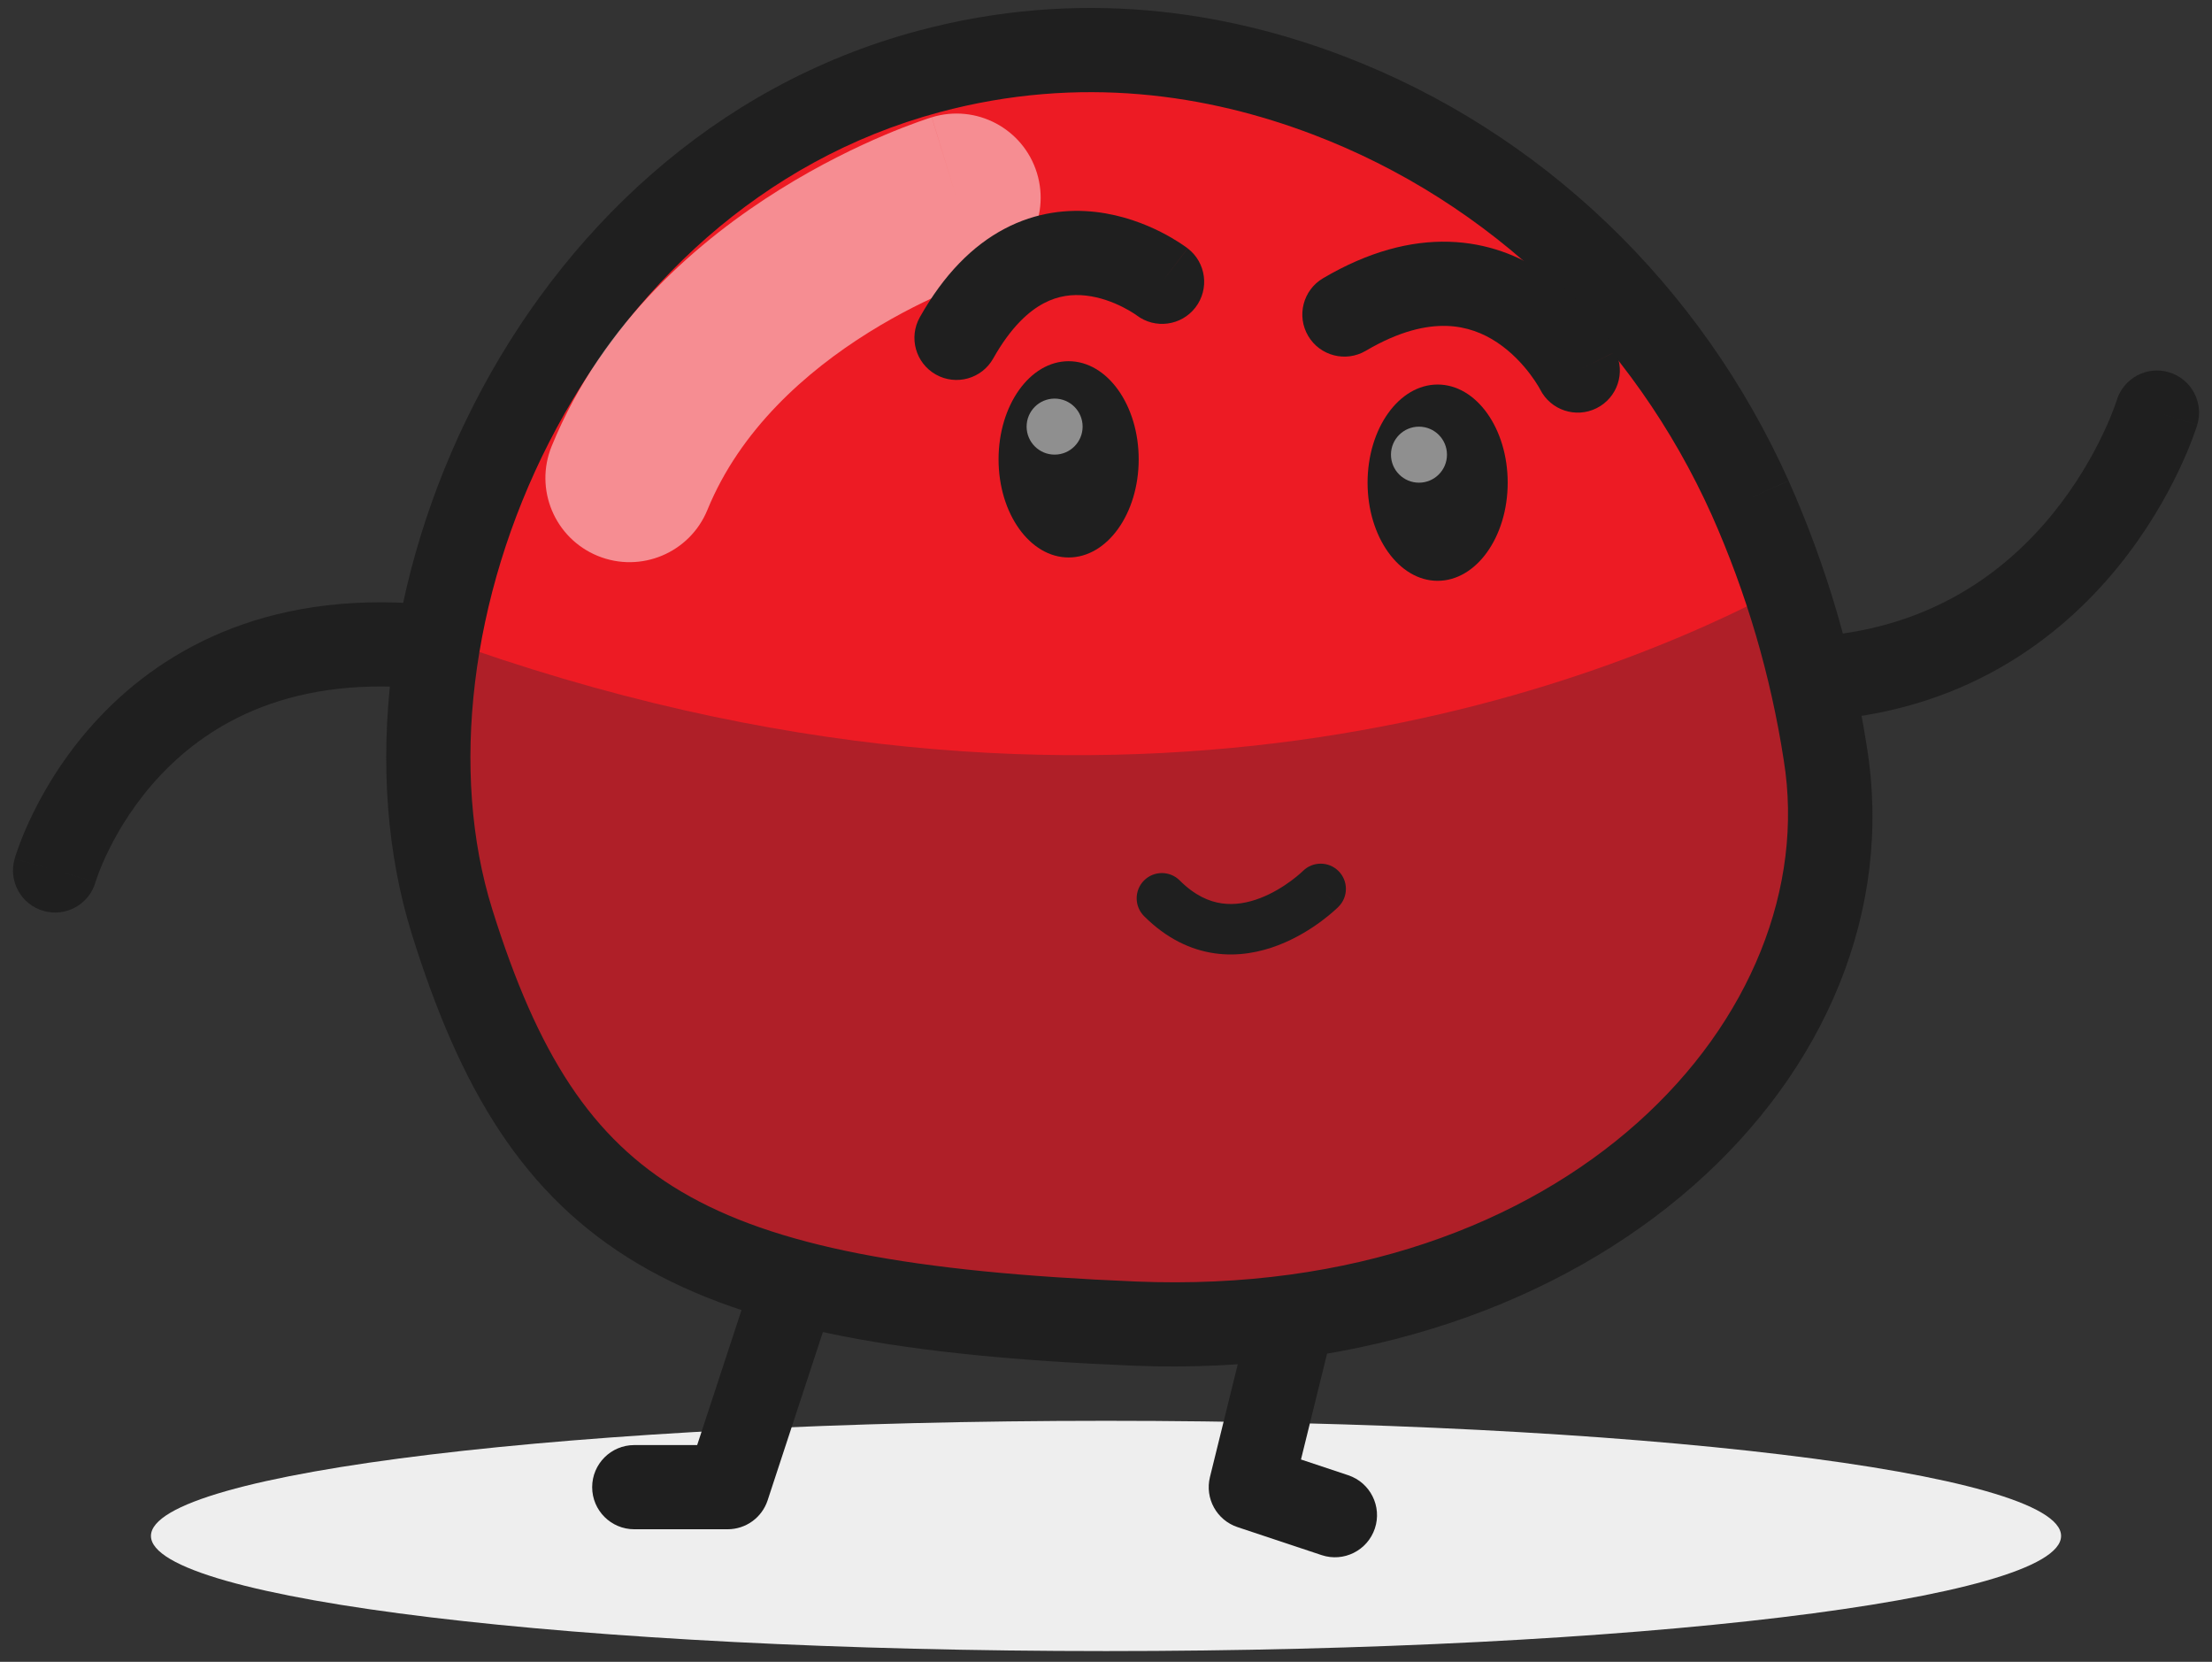 <svg width="221" height="166" viewBox="0 0 221 166" fill="none" xmlns="http://www.w3.org/2000/svg">
<rect x="0" y="0" width="221" height="166" fill="#333333" stroke="none"/>
<path d="M110.502 164.923C57.803 164.923 15.082 159.775 15.082 153.423C15.082 147.072 57.803 141.923 110.502 141.923C163.201 141.923 205.922 147.072 205.922 153.423C205.922 159.775 163.201 164.923 110.502 164.923Z" fill="#EEEEEE"/>
<path fill-rule="evenodd" clip-rule="evenodd" d="M216.712 37.188C214.493 36.52 212.152 37.775 211.478 39.991L211.471 40.013C211.463 40.039 211.447 40.088 211.423 40.158C211.376 40.299 211.298 40.523 211.186 40.82C210.963 41.415 210.606 42.295 210.096 43.369C209.071 45.526 207.449 48.416 205.073 51.335C200.361 57.121 192.738 62.991 180.691 63.615C178.371 63.735 176.589 65.712 176.709 68.032C176.829 70.351 178.806 72.134 181.125 72.013C196.088 71.239 205.762 63.808 211.594 56.645C214.49 53.088 216.451 49.591 217.692 46.978C218.315 45.668 218.762 44.569 219.058 43.78C219.207 43.385 219.318 43.066 219.395 42.837C219.434 42.722 219.464 42.63 219.486 42.561C219.497 42.526 219.506 42.498 219.513 42.475L219.522 42.446L219.525 42.435L219.526 42.43C219.527 42.428 219.528 42.426 215.501 41.214L219.528 42.426C220.197 40.202 218.936 37.857 216.712 37.188Z" fill="#1F1F1F"/>
<path fill-rule="evenodd" clip-rule="evenodd" d="M1.459 85.792C1.459 85.794 1.458 85.796 5.502 86.948L1.458 85.796C0.822 88.03 2.117 90.356 4.351 90.992C6.579 91.627 8.899 90.34 9.542 88.116C9.543 88.111 9.545 88.105 9.546 88.1L5.607 86.978C9.546 88.1 9.546 88.102 9.545 88.104L9.544 88.107L9.543 88.113L9.547 88.1C9.554 88.076 9.568 88.03 9.59 87.963C9.634 87.828 9.708 87.609 9.817 87.318C10.034 86.737 10.386 85.876 10.901 84.837C11.934 82.751 13.594 80.01 16.086 77.381C20.939 72.261 29.209 67.262 43.225 68.883C45.532 69.15 47.619 67.496 47.886 65.189C48.153 62.882 46.499 60.795 44.192 60.529C27.351 58.581 16.517 64.702 9.982 71.595C6.78 74.974 4.673 78.462 3.365 81.104C2.708 82.43 2.244 83.558 1.939 84.374C1.787 84.782 1.673 85.114 1.594 85.355C1.555 85.476 1.524 85.574 1.502 85.648C1.49 85.686 1.481 85.716 1.474 85.741L1.464 85.774L1.461 85.786L1.459 85.792Z" fill="#1F1F1F"/>
<path fill-rule="evenodd" clip-rule="evenodd" d="M80.739 124.074C78.532 123.349 76.156 124.55 75.432 126.757L69.654 144.346H63.368C61.046 144.346 59.163 146.229 59.163 148.551C59.163 150.874 61.046 152.756 63.368 152.756H72.699C74.516 152.756 76.127 151.59 76.694 149.864L83.422 129.381C84.146 127.174 82.945 124.798 80.739 124.074Z" fill="#1F1F1F"/>
<path fill-rule="evenodd" clip-rule="evenodd" d="M130.177 127.427C127.922 126.871 125.643 128.249 125.087 130.503L120.885 147.545C120.36 149.674 121.559 151.848 123.64 152.541L132.044 155.339C134.247 156.072 136.628 154.881 137.362 152.677C138.095 150.474 136.904 148.093 134.7 147.359L129.98 145.788L133.253 132.517C133.809 130.262 132.432 127.983 130.177 127.427Z" fill="#1F1F1F"/>
<path d="M174.862 49.741C166.591 31.306 151.498 16.641 132.603 9.48C121.601 5.306 107.913 3.086 92.765 7.149C54.497 17.412 35.835 62.213 45.166 92.077C54.497 121.941 68.48 130.345 113.297 132.21C158.115 134.075 187.035 104.217 182.367 75.28C181.009 66.472 178.486 57.883 174.862 49.741V49.741Z" fill="#ED1B24"/>
<g style="mix-blend-mode:darken">
<path d="M45.166 92.083C54.497 121.946 68.48 130.35 113.297 132.215C158.115 134.08 187.035 104.217 182.367 75.28C181.48 69.629 180.132 64.059 178.337 58.628C160.507 68.192 111.21 88.214 43.878 63.712C42.113 73.637 42.48 83.479 45.166 92.083Z" fill="#AF1F28"/>
</g>
<path fill-rule="evenodd" clip-rule="evenodd" d="M93.855 11.21C107.964 7.426 120.735 9.475 131.112 13.412L131.114 13.412C148.916 20.159 163.189 33.998 171.024 51.456C174.494 59.256 176.911 67.483 178.211 75.92L178.214 75.935L178.216 75.95C182.3 101.265 156.742 129.809 113.473 128.008C91.108 127.078 77.35 124.511 68.064 119.023C59.086 113.716 53.704 105.301 49.18 90.823C44.905 77.138 46.977 59.613 54.861 44.176C62.714 28.801 76.088 15.976 93.855 11.21L93.855 11.21ZM174.863 49.74L178.699 48.019C169.992 28.611 154.08 13.123 134.095 5.549M174.863 49.74L178.704 48.031C182.478 56.51 185.106 65.453 186.521 74.625C191.761 107.177 159.482 138.34 113.123 136.411C90.67 135.477 75.028 132.908 63.785 126.263C52.235 119.436 45.96 108.717 41.153 93.331C36.098 77.152 38.691 57.345 47.372 40.35C56.084 23.293 71.175 8.586 91.676 3.087C107.862 -1.254 122.467 1.137 134.094 5.548" fill="#1F1F1F"/>
<g style="mix-blend-mode:lighten" opacity="0.5">
<path fill-rule="evenodd" clip-rule="evenodd" d="M103.599 17.278C102.234 12.841 97.531 10.351 93.094 11.716L95.565 19.75C93.094 11.716 93.091 11.717 93.088 11.718L93.068 11.724L93.034 11.735C93.007 11.743 92.975 11.753 92.938 11.765C92.862 11.79 92.763 11.822 92.642 11.861C92.401 11.942 92.072 12.054 91.665 12.2C90.852 12.492 89.723 12.921 88.36 13.499C85.645 14.651 81.944 16.419 77.938 18.915C70.045 23.831 60.251 32.021 55.119 44.566C53.362 48.862 55.42 53.77 59.717 55.527C64.013 57.285 68.921 55.227 70.678 50.93C73.945 42.943 80.484 37.133 86.825 33.183C89.935 31.246 92.827 29.864 94.924 28.974C95.968 28.532 96.801 28.217 97.347 28.021C97.621 27.923 97.821 27.855 97.939 27.815C97.998 27.796 98.037 27.783 98.054 27.778C98.056 27.777 98.058 27.776 98.06 27.776C102.482 26.402 104.961 21.707 103.599 17.278Z" fill="white"/>
</g>
<path fill-rule="evenodd" clip-rule="evenodd" d="M153.884 38.916C154.93 40.976 157.445 41.808 159.514 40.773C161.592 39.735 162.434 37.209 161.395 35.132L157.721 36.969C161.395 35.132 161.394 35.13 161.393 35.128L161.391 35.123L161.385 35.113L161.373 35.088C161.364 35.07 161.352 35.048 161.339 35.023C161.313 34.972 161.278 34.907 161.236 34.83C161.151 34.675 161.034 34.467 160.884 34.218C160.584 33.722 160.149 33.051 159.575 32.29C158.438 30.786 156.682 28.835 154.253 27.215C151.796 25.576 148.624 24.264 144.774 24.149C140.921 24.035 136.708 25.13 132.186 27.794C130.185 28.973 129.519 31.551 130.697 33.552C131.876 35.553 134.454 36.219 136.455 35.04C139.856 33.036 142.52 32.496 144.524 32.556C146.53 32.615 148.197 33.285 149.587 34.212C151.006 35.158 152.106 36.356 152.865 37.36C153.238 37.854 153.51 38.276 153.681 38.56C153.766 38.701 153.824 38.805 153.857 38.864C153.872 38.892 153.881 38.909 153.884 38.916Z" fill="#1F1F1F"/>
<path fill-rule="evenodd" clip-rule="evenodd" d="M113.563 31.498C113.557 31.494 113.546 31.486 113.527 31.473C113.481 31.44 113.397 31.381 113.276 31.303C113.034 31.146 112.659 30.918 112.179 30.676C111.196 30.179 109.906 29.686 108.509 29.527C107.157 29.372 105.73 29.528 104.284 30.292C102.824 31.063 101.024 32.623 99.23 35.811C98.091 37.835 95.527 38.552 93.503 37.413C91.479 36.274 90.762 33.71 91.901 31.686C94.308 27.408 97.177 24.535 100.356 22.856C103.548 21.17 106.731 20.859 109.463 21.171C112.15 21.478 114.418 22.384 115.973 23.17C116.762 23.569 117.4 23.954 117.855 24.249C118.083 24.397 118.267 24.524 118.403 24.62C118.471 24.669 118.527 24.71 118.572 24.743C118.594 24.759 118.613 24.773 118.628 24.785L118.65 24.802L118.659 24.808L118.663 24.811C118.665 24.813 118.667 24.814 116.103 28.148L118.667 24.814C120.508 26.23 120.852 28.87 119.437 30.711C118.027 32.545 115.402 32.894 113.563 31.498Z" fill="#1F1F1F"/>
<path fill-rule="evenodd" clip-rule="evenodd" d="M133.73 87.008C132.748 86.027 131.156 86.025 130.172 87.004C130.171 87.005 130.17 87.006 130.168 87.008C130.16 87.015 130.146 87.029 130.124 87.05C130.08 87.092 130.007 87.159 129.907 87.247C129.708 87.423 129.405 87.676 129.018 87.964C128.232 88.548 127.15 89.231 125.911 89.708C124.674 90.184 123.367 90.423 122.069 90.237C120.809 90.058 119.374 89.455 117.866 87.947C116.882 86.963 115.287 86.963 114.302 87.947C113.318 88.931 113.318 90.527 114.302 91.511C116.527 93.736 118.943 94.883 121.357 95.227C123.733 95.566 125.926 95.103 127.722 94.412C129.515 93.721 131 92.77 132.022 92.011C132.538 91.627 132.95 91.283 133.239 91.028C133.384 90.901 133.499 90.795 133.582 90.717C133.623 90.678 133.656 90.646 133.681 90.622L133.713 90.591L133.723 90.58L133.728 90.576L133.73 90.574C133.73 90.573 133.731 90.572 131.949 88.791L133.731 90.572C134.715 89.588 134.715 87.992 133.73 87.008Z" fill="#1F1F1F"/>
<path d="M143.633 58.017C139.767 58.017 136.634 53.628 136.634 48.214C136.634 42.8 139.767 38.411 143.633 38.411C147.499 38.411 150.633 42.8 150.633 48.214C150.633 53.628 147.499 58.017 143.633 58.017Z" fill="#1F1F1F"/>
<path d="M106.766 55.685C102.9 55.685 99.766 51.297 99.766 45.883C99.766 40.469 102.9 36.08 106.766 36.08C110.632 36.08 113.766 40.469 113.766 45.883C113.766 51.297 110.632 55.685 106.766 55.685Z" fill="#1F1F1F"/>
<g style="mix-blend-mode:lighten" opacity="0.5">
<path d="M141.769 48.214C140.224 48.214 138.971 46.962 138.971 45.416C138.971 43.871 140.224 42.619 141.769 42.619C143.314 42.619 144.566 43.871 144.566 45.416C144.566 46.962 143.314 48.214 141.769 48.214Z" fill="white"/>
</g>
<g style="mix-blend-mode:lighten" opacity="0.5">
<path d="M105.366 45.411C103.821 45.411 102.569 44.158 102.569 42.613C102.569 41.068 103.821 39.816 105.366 39.816C106.911 39.816 108.164 41.068 108.164 42.613C108.164 44.158 106.911 45.411 105.366 45.411Z" fill="white"/>
</g>
</svg>

